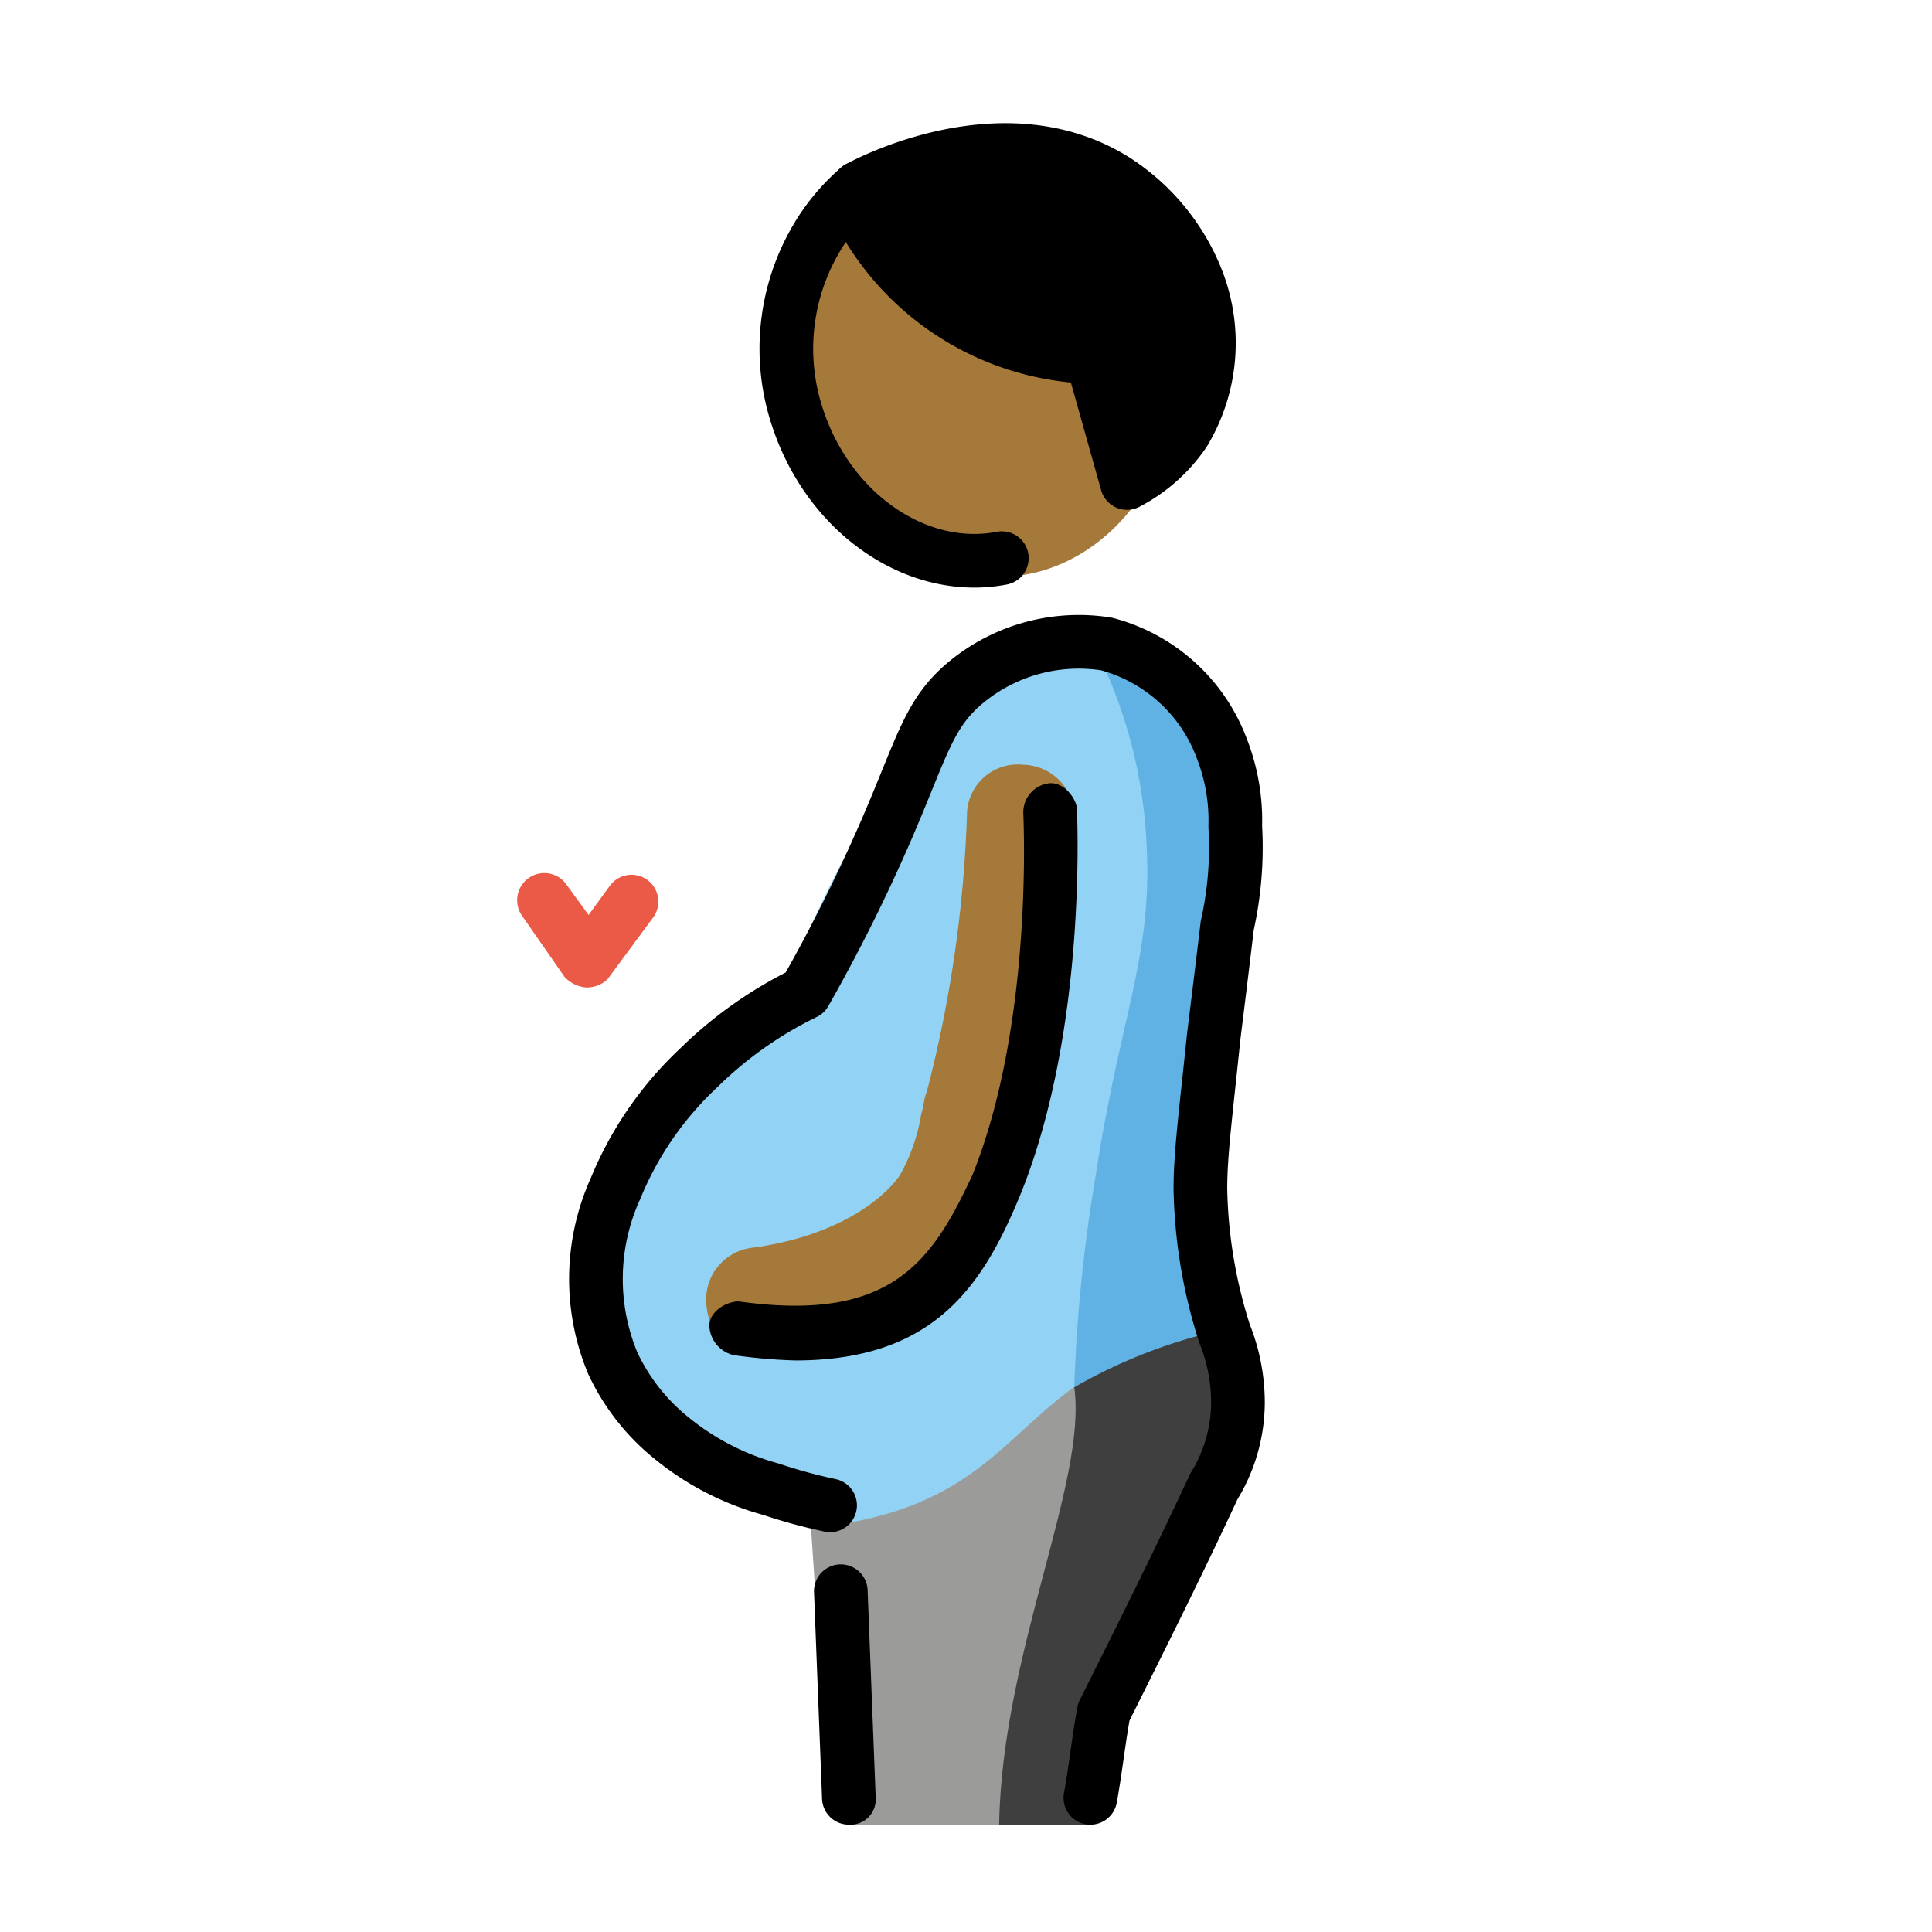 <svg xmlns="http://www.w3.org/2000/svg" viewBox="0 0 72 72"><path fill="#9b9b9a" d="M46.035 49.5c-5-1.2-11.6 6.1-15.9 6.1l.5 7.5 1.1 4.9h9l1-4.2 4.6-9.3a6.63 6.63 0 0 0-.3-5"/><path fill="#3f3f3f" d="M40.035 51.7c.49 3.537-2.7 9.9-2.8 16.3h3.4s.3-3.2 1-4.2c.7-1.1 4.1-9.3 4.1-9.3s1.7-4 .1-4.9c-.6-.2-4.5 1.1-5.8 2.1"/><path fill="#92d3f5" d="M43.035 43.5a5.55 5.55 0 0 1-.3-3.6 95 95 0 0 0 2.5-10.6c.1-2.1-3.2-4.4-3.2-4.4s-5.7-5.8-13.1 12.6l-3.4 3.1a12.8 12.8 0 0 0-2.6 5.2 9 9 0 0 0 0 4 7.64 7.64 0 0 0 3.3 4.3 47 47 0 0 0 5.1 2.7c7.4-1.2 6.3-6.1 14.5-7.3z"/><path fill="#61b2e4" d="M40.935 24.4a18.1 18.1 0 0 1 1.8 7.2c.2 4.1-1 6.3-1.9 12.2a58.5 58.5 0 0 0-.8 7.9 19.5 19.5 0 0 1 5.8-2.2c-.3-2.8-.6-5.7-.9-8.5.3-4 .7-8 1-12.1a4.92 4.92 0 0 0-5-4.5"/><path fill="#ea5a47" d="M21.835 36.8a1.23 1.23 0 0 1-.8-.4l-1.6-2.3a1.012 1.012 0 0 1 1.7-1.1l.8 1.1.8-1.1a1 1 0 0 1 1.6 1.2l-1.7 2.3c-.217.2-.504.308-.8.3"/><g fill="#a57939"><path d="M32.235 8.1c3.6-2.6 9.4-.9 11.1 3.3 1.6 3.8-.6 8.8-4.6 9.9a7.36 7.36 0 0 1-8.5-4c-1.6-3.2-.8-7.3 2-9.2M28.335 50.5a1.966 1.966 0 0 1-2-1.8 1.943 1.943 0 0 1 1.655-2.194l.045-.006c3-.4 4.8-1.7 5.5-2.7a6.9 6.9 0 0 0 .8-2.3c.1-.3.1-.6.2-.8a47 47 0 0 0 1.5-10.3 1.894 1.894 0 0 1 2.1-1.9 1.95 1.95 0 0 1 1.9 2.1 53.7 53.7 0 0 1-1.7 11.1c-.1.2-.1.5-.2.7a13.7 13.7 0 0 1-1.3 3.5c-1.5 2.4-4.6 4.1-8.3 4.5 0 .1-.1.1-.2.1"/></g><path d="M40.635 13.4A10.7 10.7 0 0 1 34 11c-.21-.183-2.6-2.301-2.065-3.4.2-.411.74-.528 1.065-.6 4.377-.97 6.566-1.456 8.535-.3a7.32 7.32 0 0 1 3.1 3.8 7.15 7.15 0 0 1-.8 6.1 5.1 5.1 0 0 1-2 1.6c-.5-1.6-.8-3.2-1.2-4.8"/><path fill="none" stroke="#000" stroke-linecap="round" stroke-linejoin="round" stroke-width="2" d="M40.635 67c.2-1.1.3-2.1.5-3.2 1.4-2.8 2.8-5.6 4.1-8.4.578-.931.89-2.004.9-3.1a6.9 6.9 0 0 0-.5-2.6 18.7 18.7 0 0 1-.9-5.4c0-1.3.2-2.8.5-5.7.3-2.4.5-4.1.5-4.1.271-1.214.372-2.459.3-3.7.03-.99-.14-1.977-.5-2.9a6.3 6.3 0 0 0-4.3-3.9 6.6 6.6 0 0 0-5.2 1.4c-1.438 1.174-1.65 2.407-3.035 5.6a63 63 0 0 1-3 6 15 15 0 0 0-3.965 2.8 12.8 12.8 0 0 0-3.1 4.5 8.16 8.16 0 0 0-.1 6.5 7.85 7.85 0 0 0 2.2 2.8 10 10 0 0 0 3.7 1.9q1.083.364 2.2.6"/><path d="M31.635 68a1 1 0 0 1-1-1l-.3-7.7a1 1 0 1 1 2 0l.3 7.7a.942.942 0 0 1-1 1"/><path fill="none" stroke="#000" stroke-linecap="round" stroke-linejoin="round" stroke-width="2" d="M37.335 20.8c-3.1.6-6.4-1.6-7.6-5.2l-.043-.13a8.1 8.1 0 0 1 1.043-7.07A7.6 7.6 0 0 1 32 7"/><path fill="none" stroke="#000" stroke-linecap="round" stroke-linejoin="round" stroke-width="2" d="M32.035 7.9a10.07 10.07 0 0 0 8.6 5.4"/><path fill="none" stroke="#000" stroke-linecap="round" stroke-linejoin="round" stroke-width="2" d="M32 7c.264-.147 5.376-2.892 9.535-.3a7.82 7.82 0 0 1 3.1 3.8 6.46 6.46 0 0 1-.5 5.6A5.8 5.8 0 0 1 42 18l-1.265-4.5"/><path d="M29.635 50.7a20 20 0 0 1-2.3-.2 1.17 1.17 0 0 1-.9-1.1c0-.5.6-.9 1.1-.9 5.7.8 7.2-1.5 8.7-4.7 2.3-5.7 1.9-13.4 1.9-13.5a1.09 1.09 0 0 1 .9-1.1c.5-.1 1 .4 1.1.9 0 .3.4 8.2-2.1 14.4-1.4 3.4-3.2 6.2-8.4 6.2"/></svg>